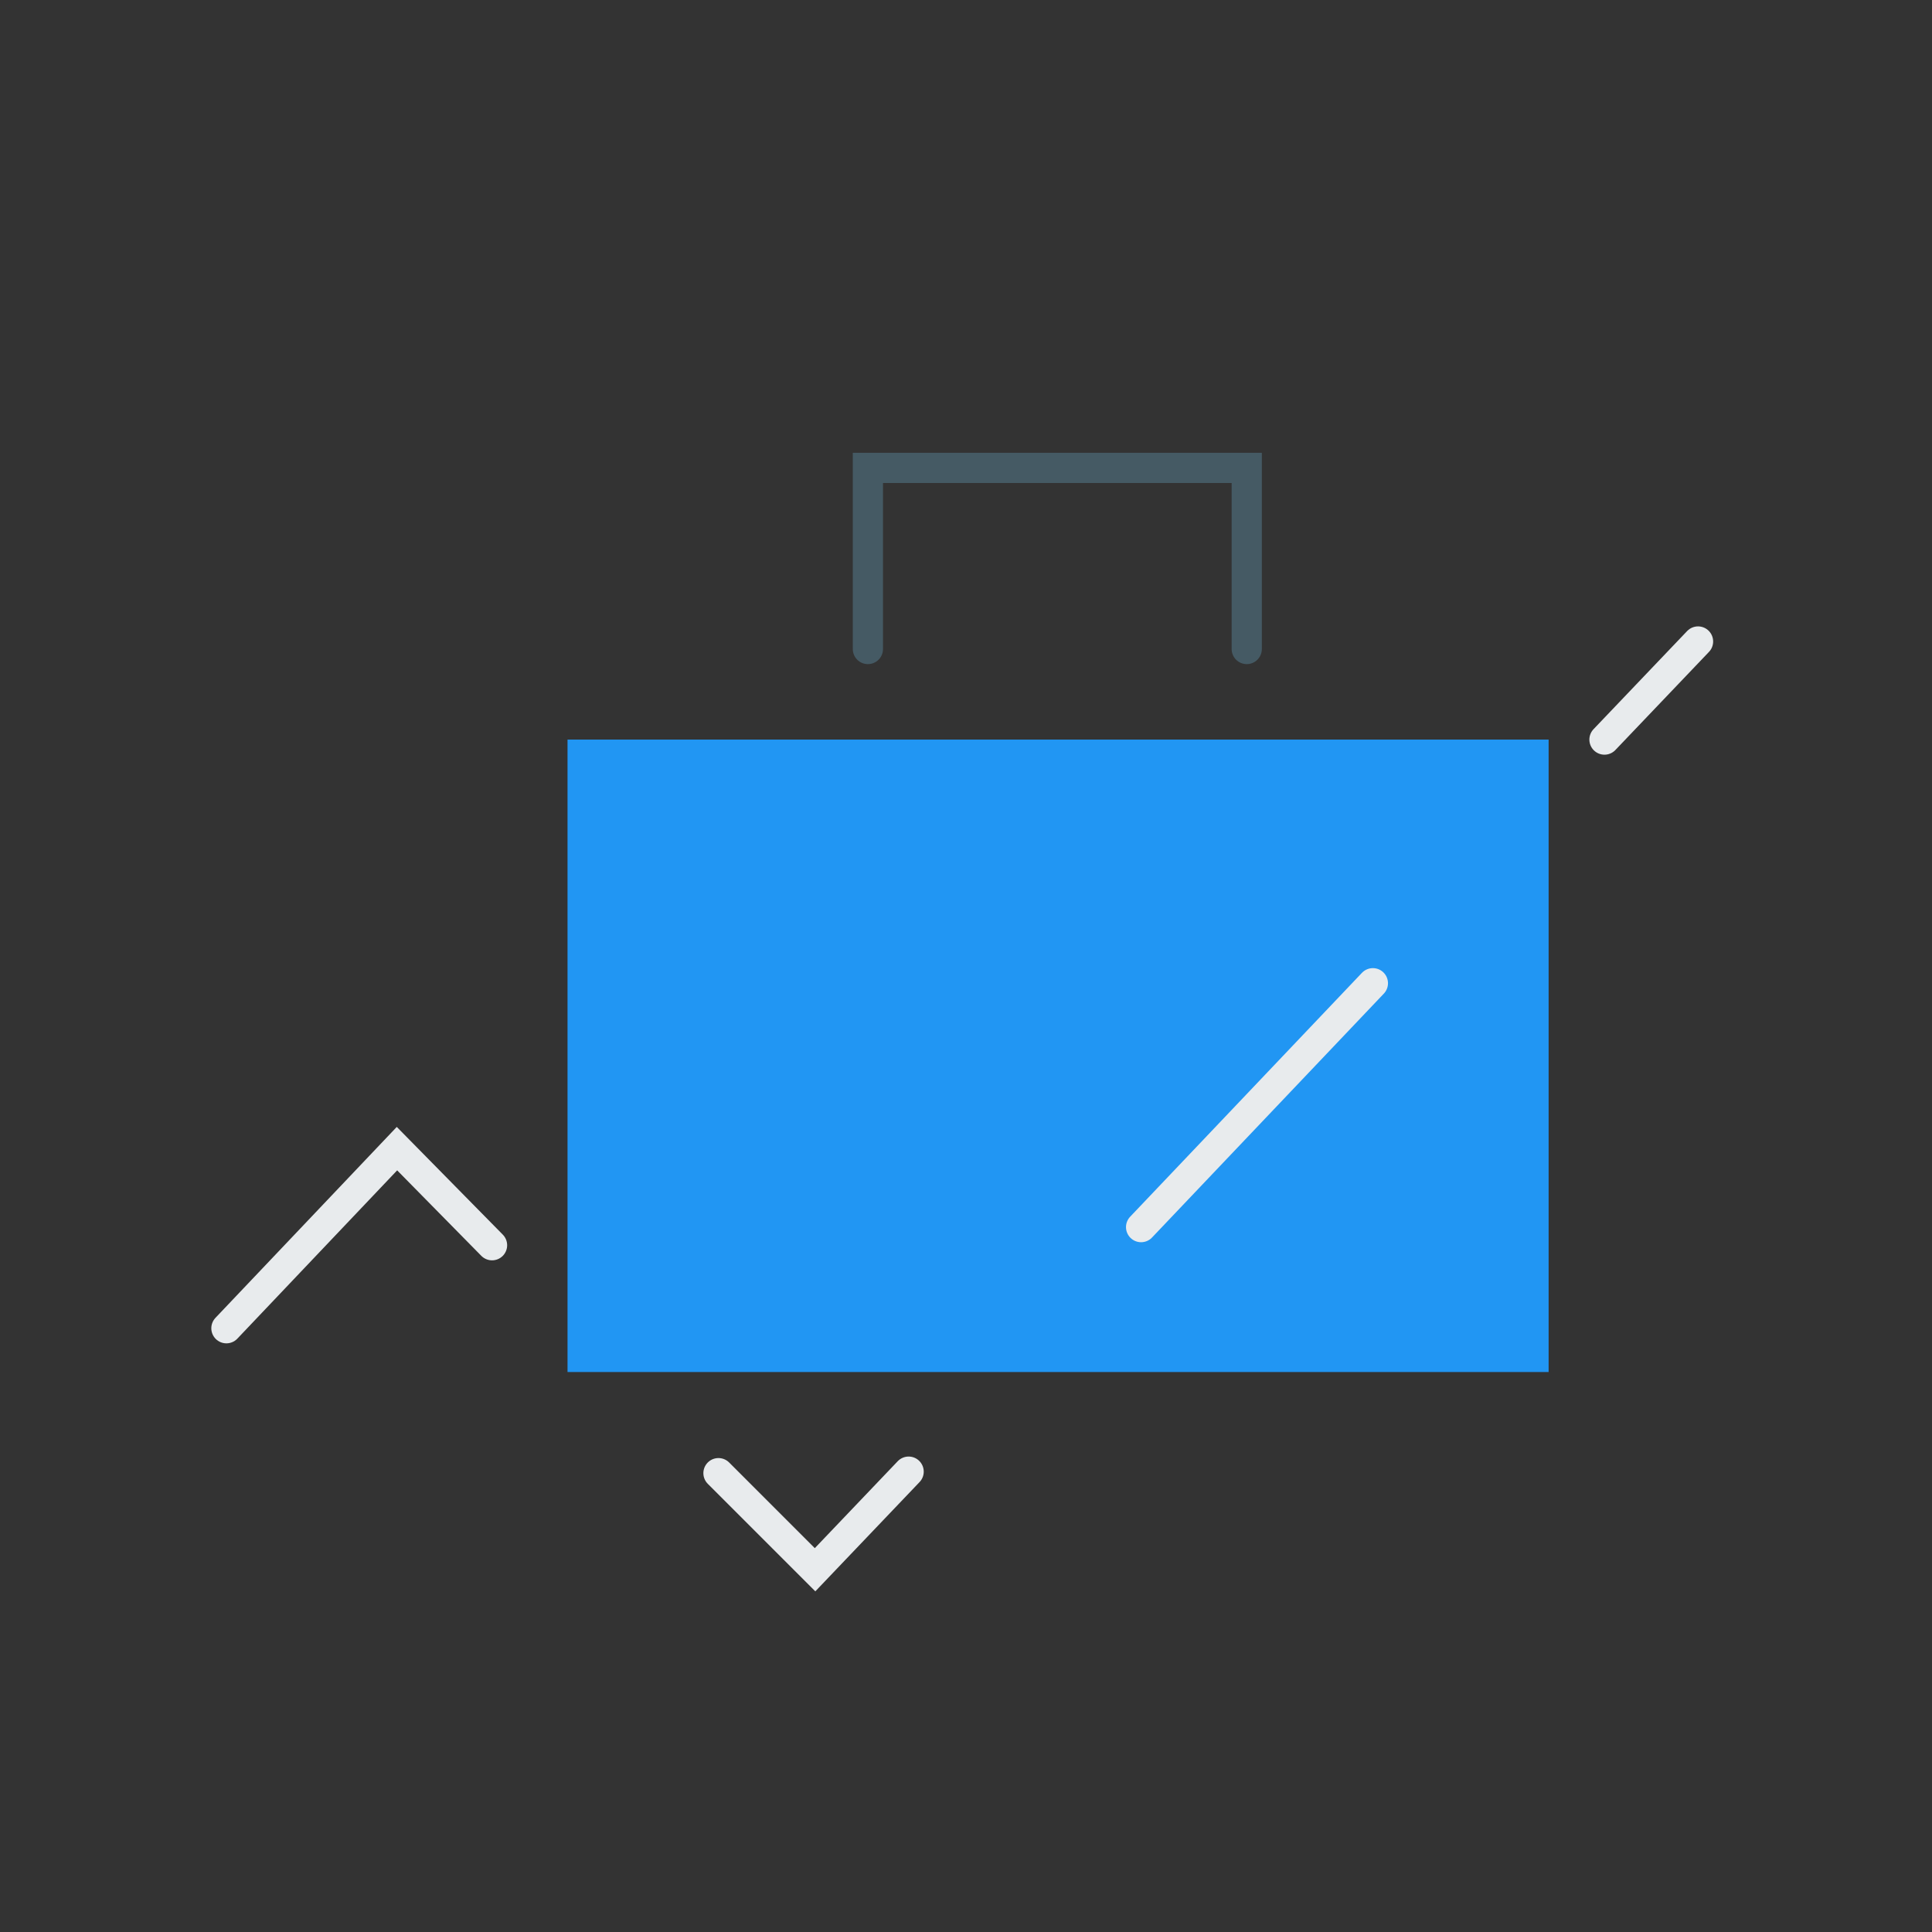 <svg width="128" height="128" viewBox="0 0 128 128" xmlns="http://www.w3.org/2000/svg"><rect x="0" y="0" width="128" height="128" fill="#333333" stroke="none"/><title>Artboard</title><g fill="none" fill-rule="evenodd"><path stroke="#455A64" stroke-width="2" stroke-linecap="round" d="M57.5 43V31h25.1v12"/><path fill="#2196F3" d="M37.6 90.9h65V49h-65z"/><path d="M15 88l11.3-11.9 6.3 6.4m15 15.1L54 104l6.2-6.5" stroke="#E8EBED" stroke-linecap="round" stroke-width="2"/><path d="M75.6 81.3l23-24.2" stroke="#E8EBED" stroke-width="2" stroke-linecap="round" stroke-dasharray="22.293,22.293"/><path d="M106.3 49l6.2-6.5" stroke="#E8EBED" stroke-width="2" stroke-linecap="round"/></g></svg>
